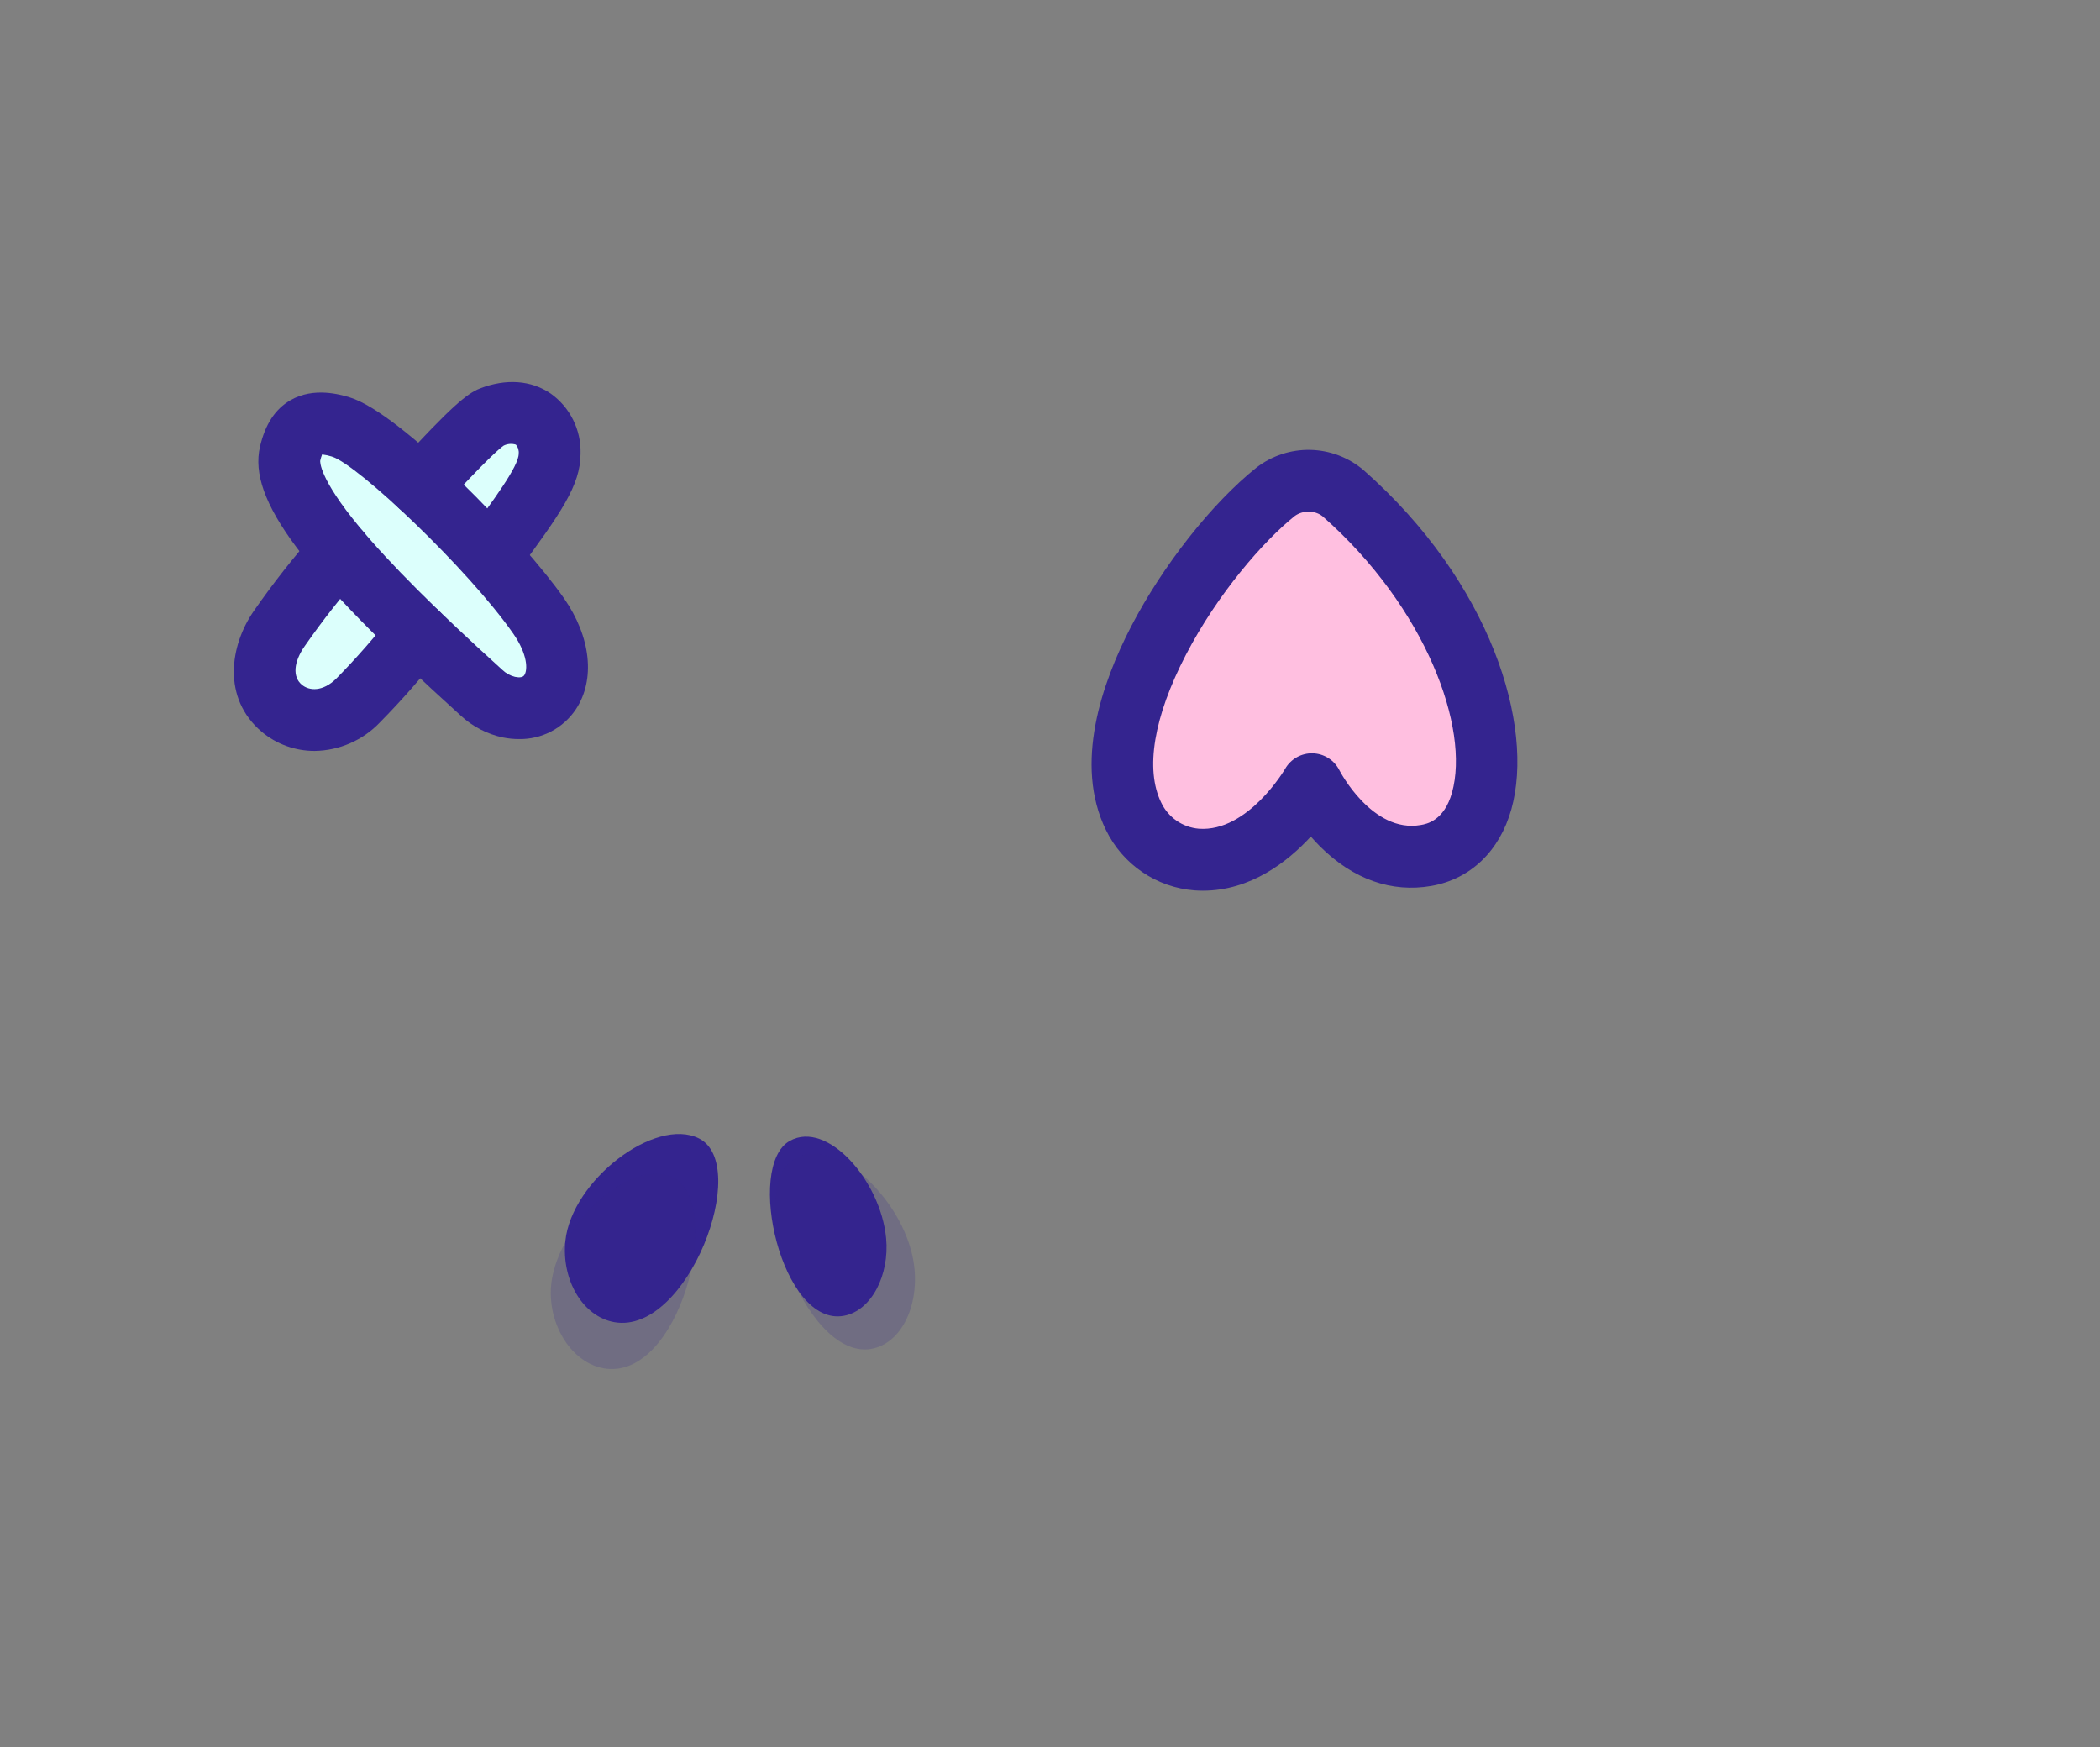 <svg width="125" height="104" viewBox="0 0 125 104" fill="none" xmlns="http://www.w3.org/2000/svg">
<rect x="0" y="0" width="125" height="104" fill="#808080" stroke="none"/>
<g clip-path="url(#clip0_1158_58577)">
<path d="M36.584 78.712C34.673 78.386 33.411 76.173 33.654 73.865C34.032 70.279 38.988 66.465 41.605 67.772C44.737 69.338 40.927 79.452 36.584 78.712Z" fill="#34248F"/>
<path d="M50.243 78.328C51.875 78.017 52.953 75.908 52.745 73.709C52.423 70.291 49.246 66.671 47.012 67.917C44.337 69.409 46.535 79.033 50.243 78.328Z" fill="#34248F"/>
<path opacity="0.2" d="M36.324 81.497C34.387 81.426 32.846 79.399 32.784 77.079C32.688 73.474 37.101 69.039 39.866 69.99C43.177 71.128 40.726 81.657 36.324 81.497Z" fill="#34248F"/>
<path opacity="0.2" d="M52.197 80.215C53.965 79.628 54.853 77.124 54.299 74.71C53.438 70.959 49.374 67.404 47.074 69.12C44.319 71.174 48.178 81.547 52.197 80.215Z" fill="#34248F"/>
<path d="M24.839 37.677C23.742 39.089 22.563 40.434 21.308 41.707C18.274 44.702 13.839 41.395 16.634 37.401C17.74 35.813 18.938 34.291 20.222 32.842C21.432 34.27 22.985 35.884 24.839 37.677Z" fill="#DCFFFC"/>
<path d="M32.716 27.008C32.718 28.273 31.714 29.716 29.24 33.058L29.164 33.126C27.876 31.698 26.411 30.213 25.02 28.927C26.814 26.966 28.62 25.078 29.23 24.842C31.351 24.022 32.713 25.27 32.716 27.008Z" fill="#DCFFFC"/>
<path d="M32.061 36.667C34.291 39.867 32.839 42.612 30.292 42.096C29.683 41.962 29.122 41.667 28.667 41.242C27.279 39.985 25.999 38.797 24.839 37.677C22.986 35.884 21.432 34.27 20.223 32.842C18.038 30.258 16.971 28.291 17.268 27.011C17.659 25.318 18.551 24.9 20.275 25.415C21.251 25.704 23.062 27.119 25.021 28.928C26.411 30.213 27.876 31.699 29.164 33.126C30.2 34.248 31.167 35.43 32.061 36.667V36.667Z" fill="#DCFFFC"/>
<path d="M29.237 34.897C28.897 34.897 28.563 34.802 28.273 34.623C27.983 34.445 27.748 34.189 27.595 33.884C27.442 33.58 27.376 33.239 27.405 32.9C27.434 32.56 27.557 32.235 27.76 31.962C29.363 29.798 30.877 27.755 30.875 27.011C30.886 26.913 30.876 26.815 30.847 26.722C30.818 26.628 30.769 26.542 30.705 26.469C30.465 26.395 30.207 26.416 29.982 26.527C29.722 26.708 28.896 27.417 26.376 30.169C26.213 30.348 26.017 30.492 25.797 30.594C25.578 30.696 25.342 30.755 25.1 30.765C24.859 30.776 24.617 30.739 24.39 30.656C24.163 30.574 23.955 30.447 23.776 30.284C23.598 30.121 23.454 29.924 23.352 29.705C23.249 29.486 23.191 29.249 23.18 29.008C23.17 28.766 23.207 28.525 23.289 28.298C23.372 28.071 23.498 27.862 23.662 27.684C26.848 24.203 27.813 23.418 28.565 23.127C30.117 22.525 31.615 22.632 32.782 23.43C33.349 23.834 33.807 24.371 34.116 24.994C34.426 25.618 34.577 26.308 34.556 27.003C34.559 28.887 33.382 30.556 30.718 34.153C30.546 34.384 30.323 34.572 30.066 34.701C29.809 34.831 29.525 34.898 29.237 34.897Z" fill="#34248F"/>
<path d="M18.733 44.703C17.584 44.707 16.469 44.306 15.586 43.571C13.203 41.558 13.678 38.415 15.126 36.346C16.27 34.703 17.51 33.127 18.838 31.629C19.16 31.262 19.614 31.038 20.101 31.006C20.588 30.973 21.067 31.136 21.434 31.457C21.802 31.778 22.026 32.232 22.059 32.719C22.091 33.206 21.929 33.685 21.608 34.053C20.367 35.452 19.21 36.923 18.141 38.458C17.475 39.409 17.406 40.291 17.961 40.759C18.413 41.142 19.224 41.179 20.015 40.398C21.215 39.179 22.343 37.891 23.392 36.54C23.694 36.156 24.135 35.908 24.62 35.85C25.104 35.791 25.592 35.928 25.976 36.229C26.36 36.53 26.608 36.972 26.667 37.456C26.725 37.941 26.589 38.428 26.288 38.812C25.142 40.285 23.911 41.69 22.601 43.018C22.1 43.541 21.5 43.959 20.836 44.248C20.172 44.538 19.457 44.692 18.733 44.703V44.703Z" fill="#34248F"/>
<path d="M30.881 43.998C30.561 43.997 30.241 43.965 29.927 43.901C28.995 43.701 28.134 43.254 27.433 42.607C17.991 34.067 14.75 29.727 15.475 26.596V26.596C15.783 25.262 16.375 24.357 17.285 23.828C18.677 23.018 20.275 23.495 20.8 23.651C23.861 24.563 31.145 32.135 33.57 35.615C35.173 37.915 35.447 40.443 34.286 42.212C33.915 42.772 33.408 43.229 32.813 43.542C32.218 43.854 31.553 44.011 30.881 43.998V43.998ZM19.061 27.424C19.057 27.454 18.955 28.43 21.398 31.377C23.198 33.549 25.98 36.329 29.902 39.878C30.113 40.08 30.373 40.223 30.656 40.293C30.941 40.351 31.128 40.317 31.209 40.192C31.417 39.876 31.413 38.957 30.55 37.72C27.896 33.911 21.289 27.637 19.749 27.178C19.561 27.119 19.369 27.077 19.173 27.054C19.126 27.174 19.088 27.298 19.061 27.424H19.061Z" fill="#34248F"/>
<path d="M78.629 29.615C85.586 35.642 88.525 43.666 87.347 47.941C86.888 49.612 85.966 49.958 85.313 50.071C82.143 50.63 80.011 46.522 79.993 46.489C79.825 46.153 79.569 45.868 79.253 45.666C78.937 45.464 78.572 45.351 78.197 45.34C77.822 45.329 77.451 45.42 77.124 45.604C76.797 45.787 76.525 46.056 76.337 46.382C76.21 46.602 73.221 51.677 69.226 49.937C68.206 49.005 67.711 47.744 67.714 46.09C67.72 42.464 71.213 34.542 76.892 29.874C77.449 29.413 78.262 29.294 78.629 29.612L78.629 29.615Z" fill="#FFBFE0"/>
<path d="M71.598 53.022C71.435 53.022 71.27 53.016 71.103 53.004C69.987 52.919 68.913 52.541 67.988 51.91C67.062 51.279 66.317 50.415 65.828 49.406C63.908 45.486 65.585 40.655 67.33 37.292C69.21 33.669 72.134 29.959 74.781 27.841C75.698 27.131 76.83 26.758 77.988 26.781C79.146 26.805 80.261 27.225 81.149 27.972V27.972C88.768 34.685 91.349 43.216 89.962 48.174C89.265 50.666 87.53 52.329 85.203 52.738C82.83 53.154 80.541 52.344 78.581 50.394C78.382 50.196 78.198 49.996 78.026 49.8C76.641 51.304 74.439 53.022 71.598 53.022ZM77.89 30.464C77.596 30.456 77.308 30.545 77.069 30.718C75.203 32.212 72.474 35.349 70.584 38.992C68.671 42.68 68.151 45.802 69.121 47.783C69.326 48.215 69.641 48.585 70.034 48.857C70.426 49.129 70.883 49.292 71.358 49.333C74.276 49.546 76.476 45.803 76.498 45.765C76.664 45.477 76.904 45.24 77.193 45.078C77.483 44.916 77.81 44.835 78.141 44.845C78.473 44.854 78.795 44.954 79.075 45.132C79.354 45.311 79.58 45.562 79.729 45.858C79.745 45.89 81.678 49.621 84.57 49.112C84.913 49.052 85.957 48.869 86.43 47.18C87.495 43.372 84.906 36.181 78.728 30.738C78.49 30.55 78.193 30.454 77.89 30.464V30.464Z" fill="#34248F"/>
</g>
<defs>
<clipPath id="clip0_1158_58577">
<rect width="125" height="104" fill="white"/>
</clipPath>
</defs>
</svg>
